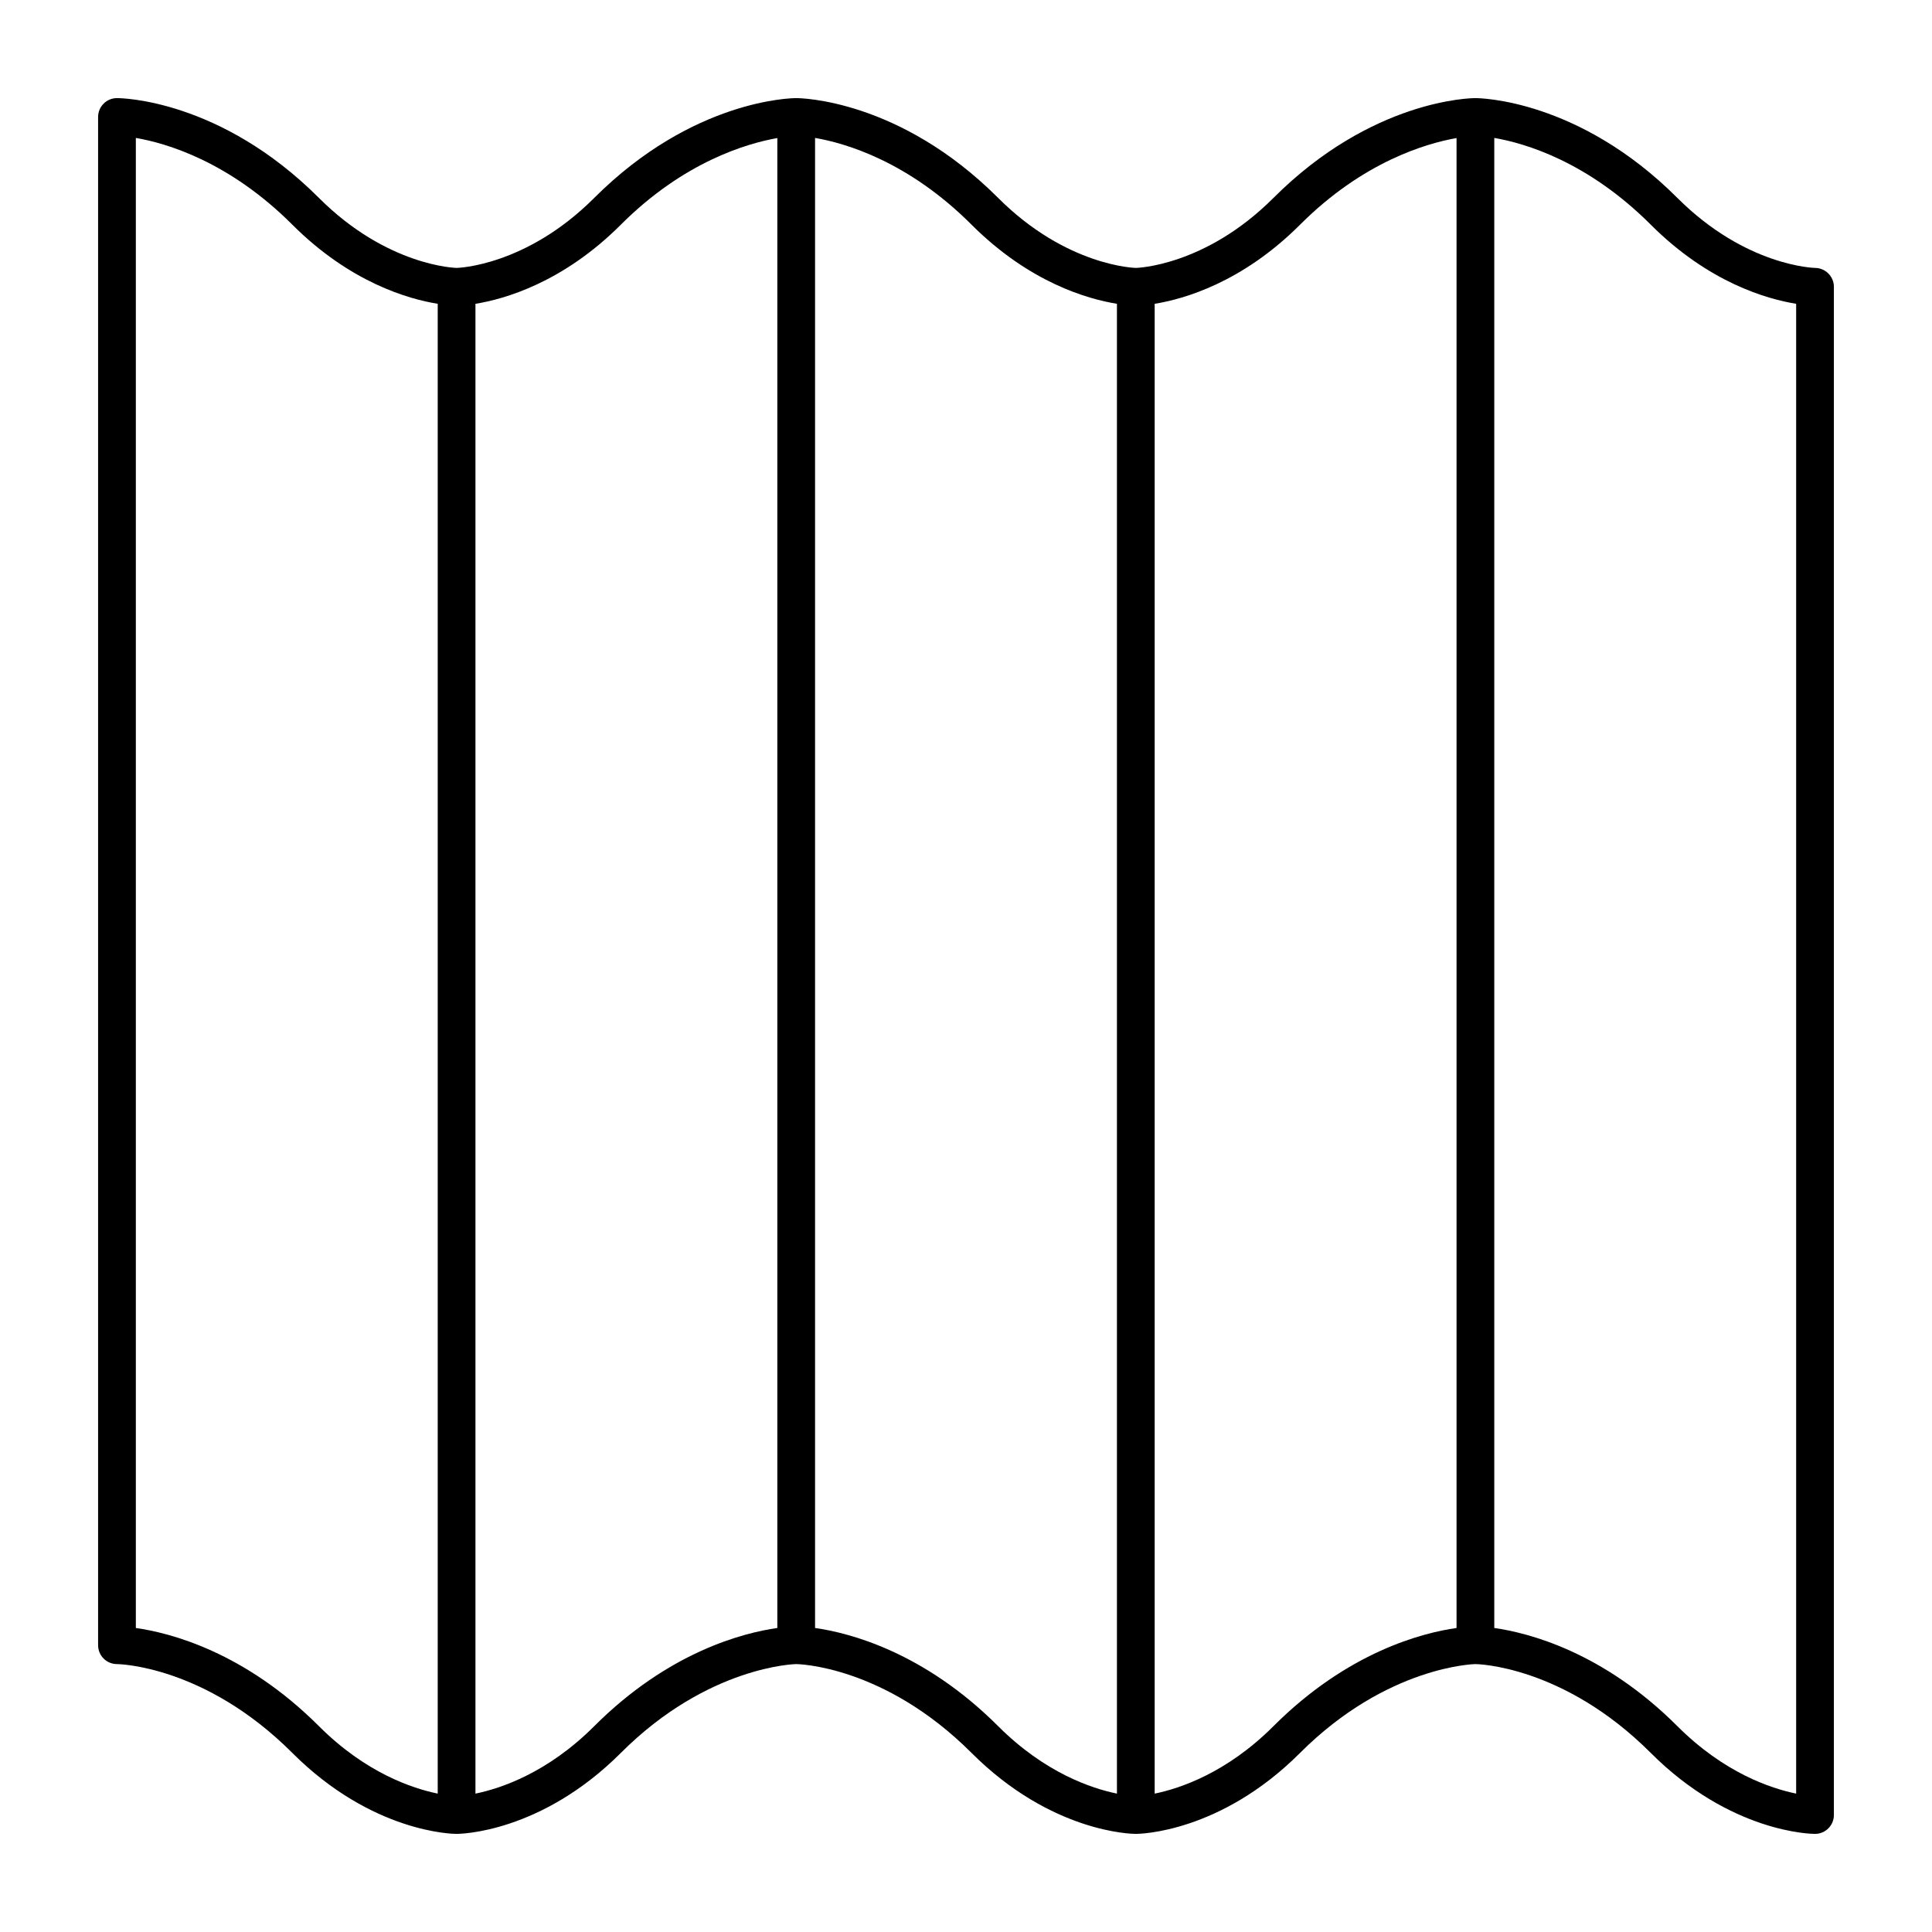 <svg id="metallurgy" height="512" viewBox="0 0 512 512" width="512" xmlns="http://www.w3.org/2000/svg"><path d="m481.026 71c-.181-.002-18.362-.407-36.491-18.536-26.163-26.163-52.43-26.464-53.535-26.464s-27.372.301-53.535 26.464c-18.129 18.129-36.311 18.534-36.439 18.536-.181-.002-18.362-.407-36.491-18.536-26.163-26.163-52.43-26.464-53.535-26.464s-27.372.301-53.536 26.464c-18.128 18.129-36.309 18.534-36.437 18.536-.182-.002-18.363-.407-36.491-18.536-26.164-26.163-52.431-26.464-53.536-26.464-2.761 0-5 2.239-5 5v405c0 2.762 2.239 5 5 5 .229 0 23.198.27 46.464 23.535 21.221 21.221 42.635 21.465 43.536 21.465s22.315-.244 43.536-21.465c23.068-23.068 46.254-23.533 46.464-23.535.229 0 23.198.27 46.465 23.535 21.22 21.221 42.634 21.465 43.535 21.465s22.315-.244 43.535-21.465c23.069-23.068 46.255-23.533 46.465-23.535.229 0 23.198.27 46.465 23.535 21.22 21.221 42.634 21.465 43.535 21.465 2.762 0 5-2.238 5-5v-405c0-2.74-2.233-4.97-4.974-5zm-365.026 404.324c-6.68-1.365-19.084-5.479-31.464-17.859-19.733-19.733-39.525-24.755-48.536-26.031v-394.88c8.049 1.381 24.679 6.197 41.464 22.982 15.363 15.362 30.827 19.731 38.536 20.973zm90-43.89c-9.011 1.276-28.803 6.298-48.536 26.031-12.39 12.39-24.806 16.501-31.464 17.863v-394.819c7.709-1.242 23.173-5.61 38.536-20.973 16.66-16.66 33.38-21.531 41.464-22.952zm90 43.89c-6.68-1.365-19.084-5.479-31.465-17.859-19.732-19.733-39.524-24.755-48.535-26.031v-394.88c8.049 1.381 24.679 6.197 41.465 22.982 15.362 15.362 30.826 19.731 38.535 20.973zm90-43.89c-9.011 1.276-28.803 6.298-48.535 26.031-12.391 12.39-24.806 16.501-31.465 17.863v-394.819c7.709-1.242 23.173-5.61 38.535-20.973 16.66-16.66 33.381-21.531 41.465-22.952zm90 43.89c-6.68-1.365-19.084-5.479-31.465-17.859-19.732-19.733-39.524-24.755-48.535-26.031v-394.88c8.049 1.381 24.68 6.197 41.465 22.982 15.362 15.362 30.826 19.731 38.535 20.973z" fill="rgb(0,0,0)"/></svg>
